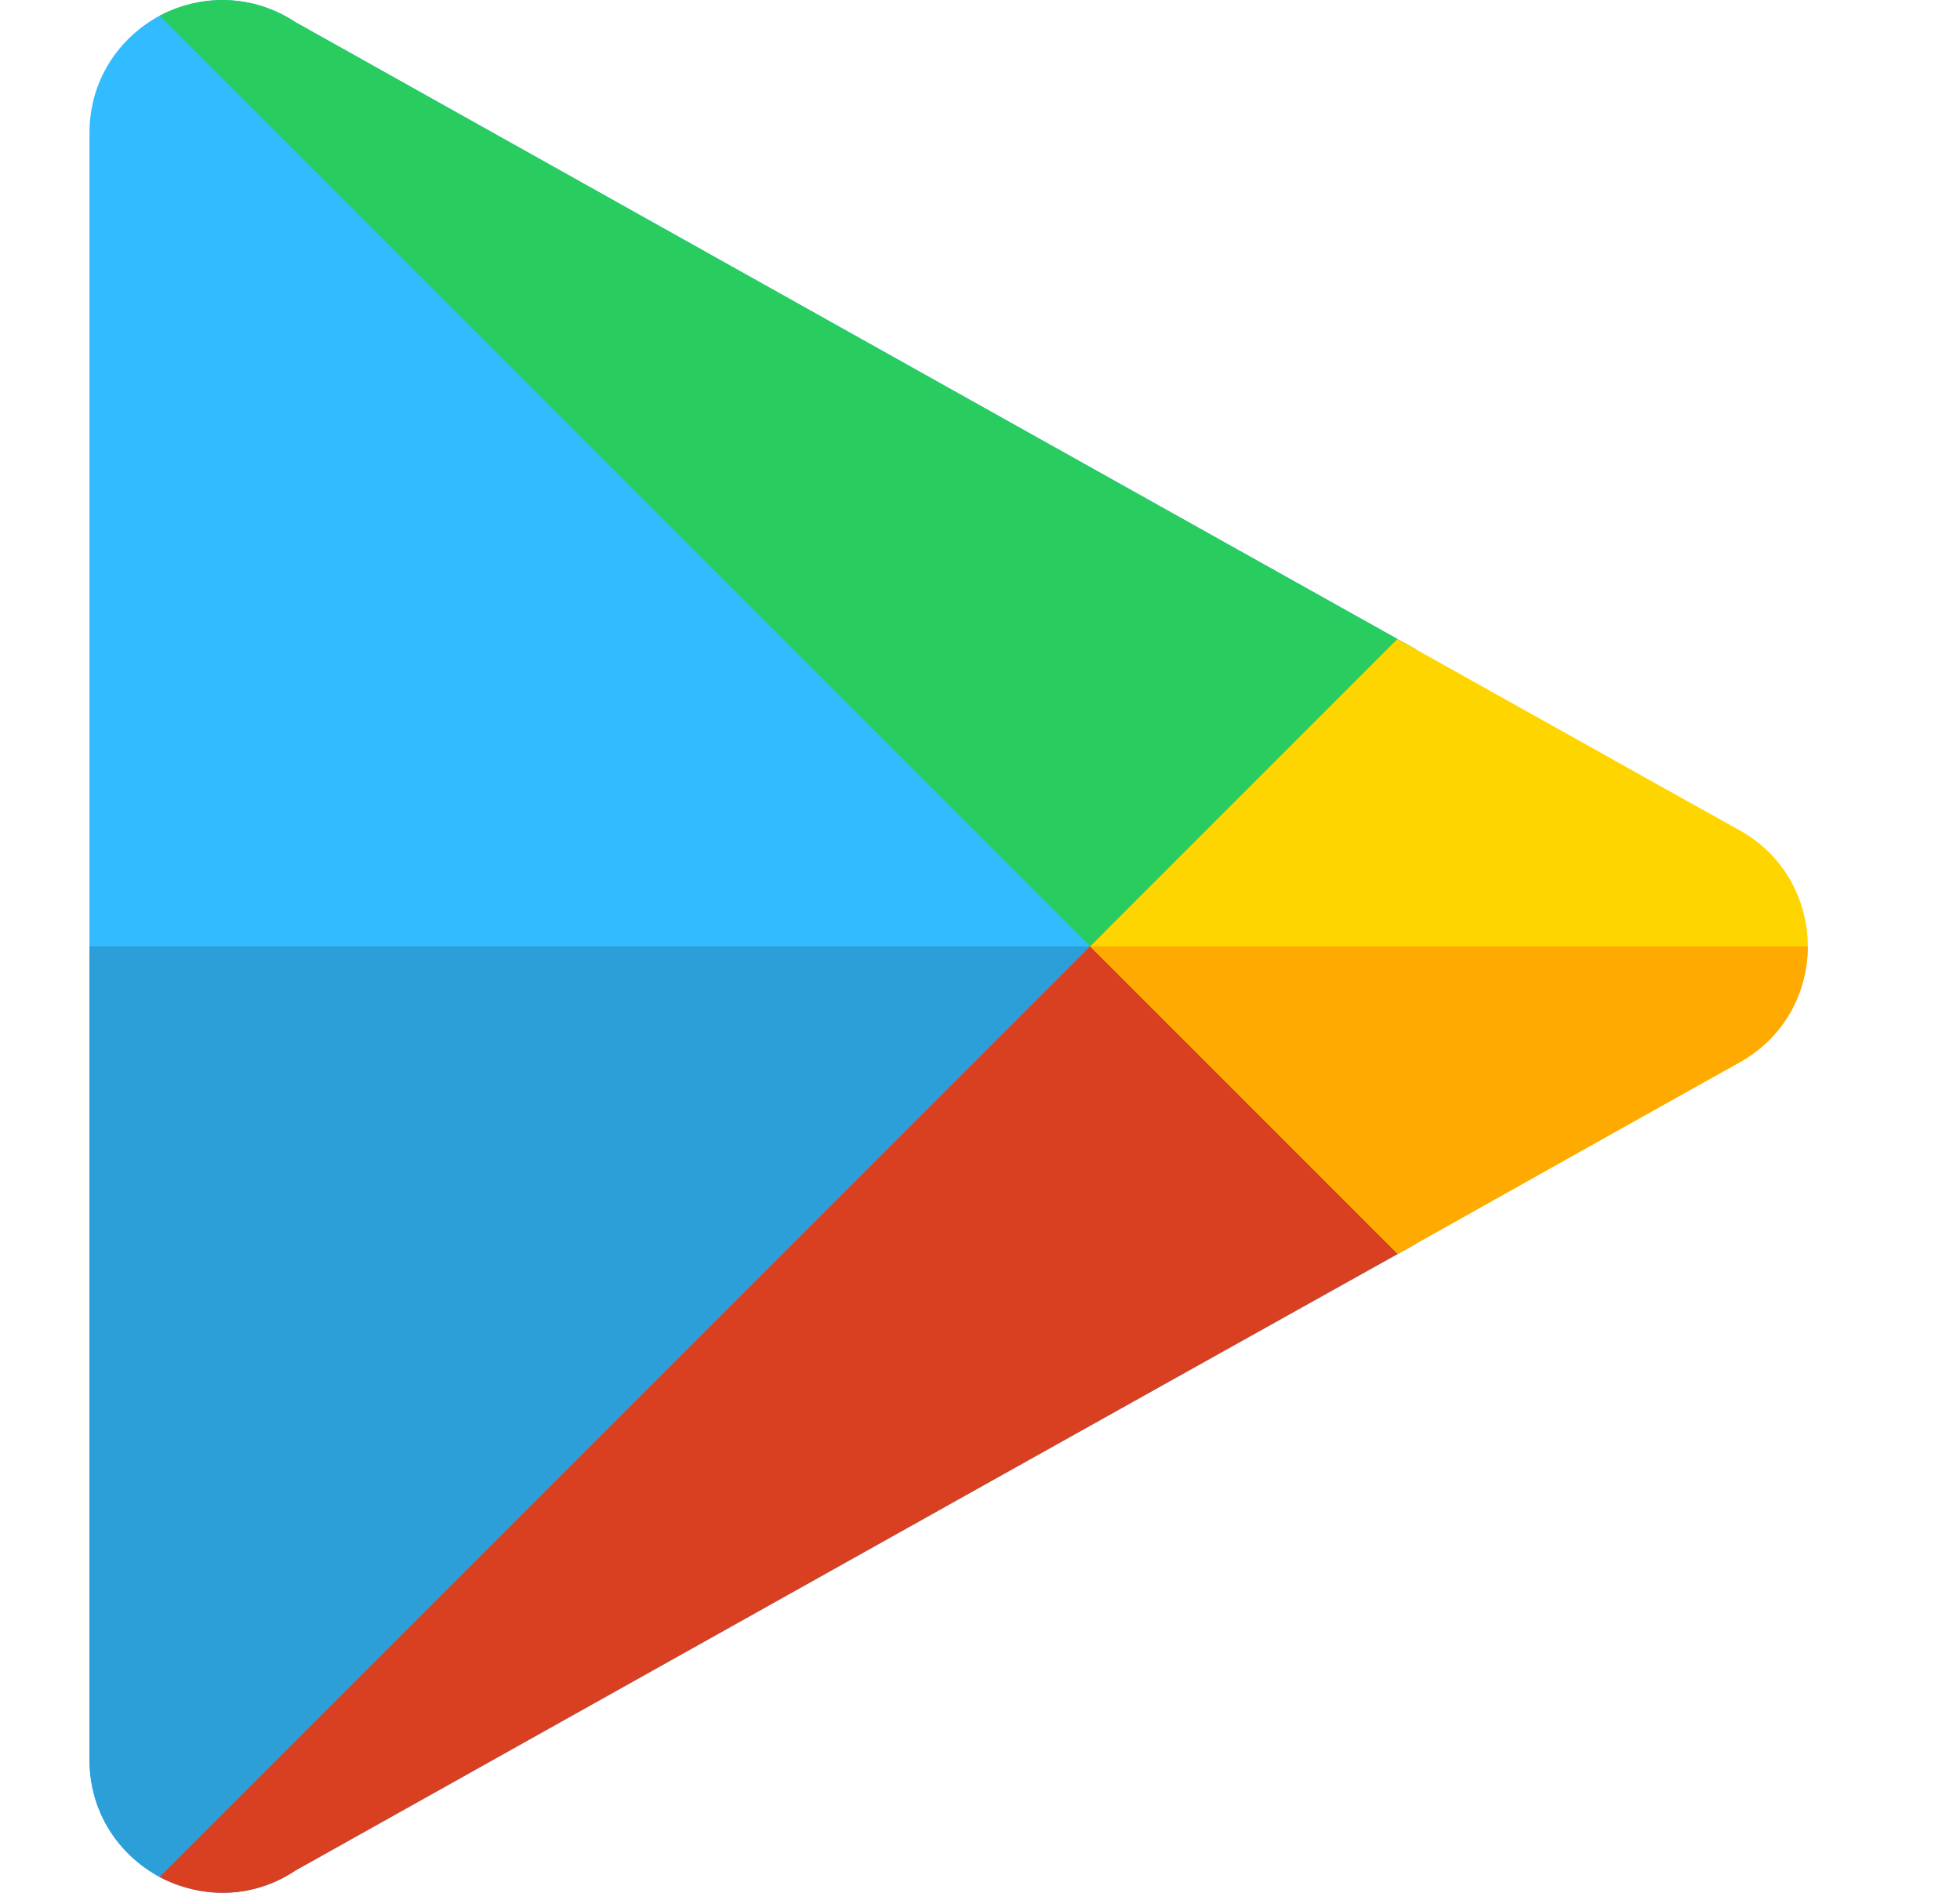 <svg width="29" height="28" viewBox="0 0 29 28" fill="none" xmlns="http://www.w3.org/2000/svg">
<g clip-path="url(#clip0_194_1306)">
<path d="M20.947 9.604C17.694 7.785 12.473 4.864 4.375 0.33C3.83 -0.031 3.201 -0.078 2.659 0.106L16.552 13.999L20.947 9.604Z" fill="#32BBFF"/>
<path d="M2.659 0.106C2.557 0.14 2.458 0.182 2.363 0.232C1.764 0.556 1.324 1.18 1.324 1.969V26.029C1.324 26.818 1.764 27.442 2.363 27.766C2.458 27.816 2.557 27.858 2.658 27.893L16.552 13.999L2.659 0.106Z" fill="#32BBFF"/>
<path d="M16.552 13.999L2.658 27.893C3.201 28.078 3.829 28.034 4.375 27.668C12.229 23.271 17.39 20.384 20.681 18.549C20.772 18.498 20.862 18.448 20.951 18.398L16.552 13.999Z" fill="#32BBFF"/>
<path d="M1.324 13.999V26.029C1.324 26.818 1.764 27.442 2.363 27.766C2.458 27.816 2.557 27.858 2.658 27.893L16.552 13.999H1.324Z" fill="#2C9FD9"/>
<path d="M4.375 0.33C3.727 -0.098 2.963 -0.086 2.363 0.232L16.341 14.21L20.947 9.604C17.694 7.785 12.473 4.864 4.375 0.33Z" fill="#29CC5E"/>
<path d="M16.341 13.788L2.363 27.766C2.963 28.084 3.727 28.102 4.375 27.668C12.229 23.271 17.39 20.384 20.681 18.549C20.772 18.498 20.862 18.447 20.951 18.398L16.341 13.788Z" fill="#D93F21"/>
<path d="M26.748 13.999C26.748 13.332 26.412 12.659 25.745 12.286C25.745 12.286 24.498 11.591 20.676 9.453L16.13 13.999L20.681 18.549C24.46 16.427 25.745 15.711 25.745 15.711C26.412 15.338 26.748 14.666 26.748 13.999Z" fill="#FFD500"/>
<path d="M25.745 15.711C26.412 15.338 26.748 14.666 26.748 13.999H16.13L20.681 18.549C24.46 16.427 25.745 15.711 25.745 15.711Z" fill="#FFAA00"/>
</g>
<defs>
<clipPath id="clip0_194_1306">
<rect width="28" height="28" fill="white" transform="translate(0.036)"/>
</clipPath>
</defs>
</svg>
